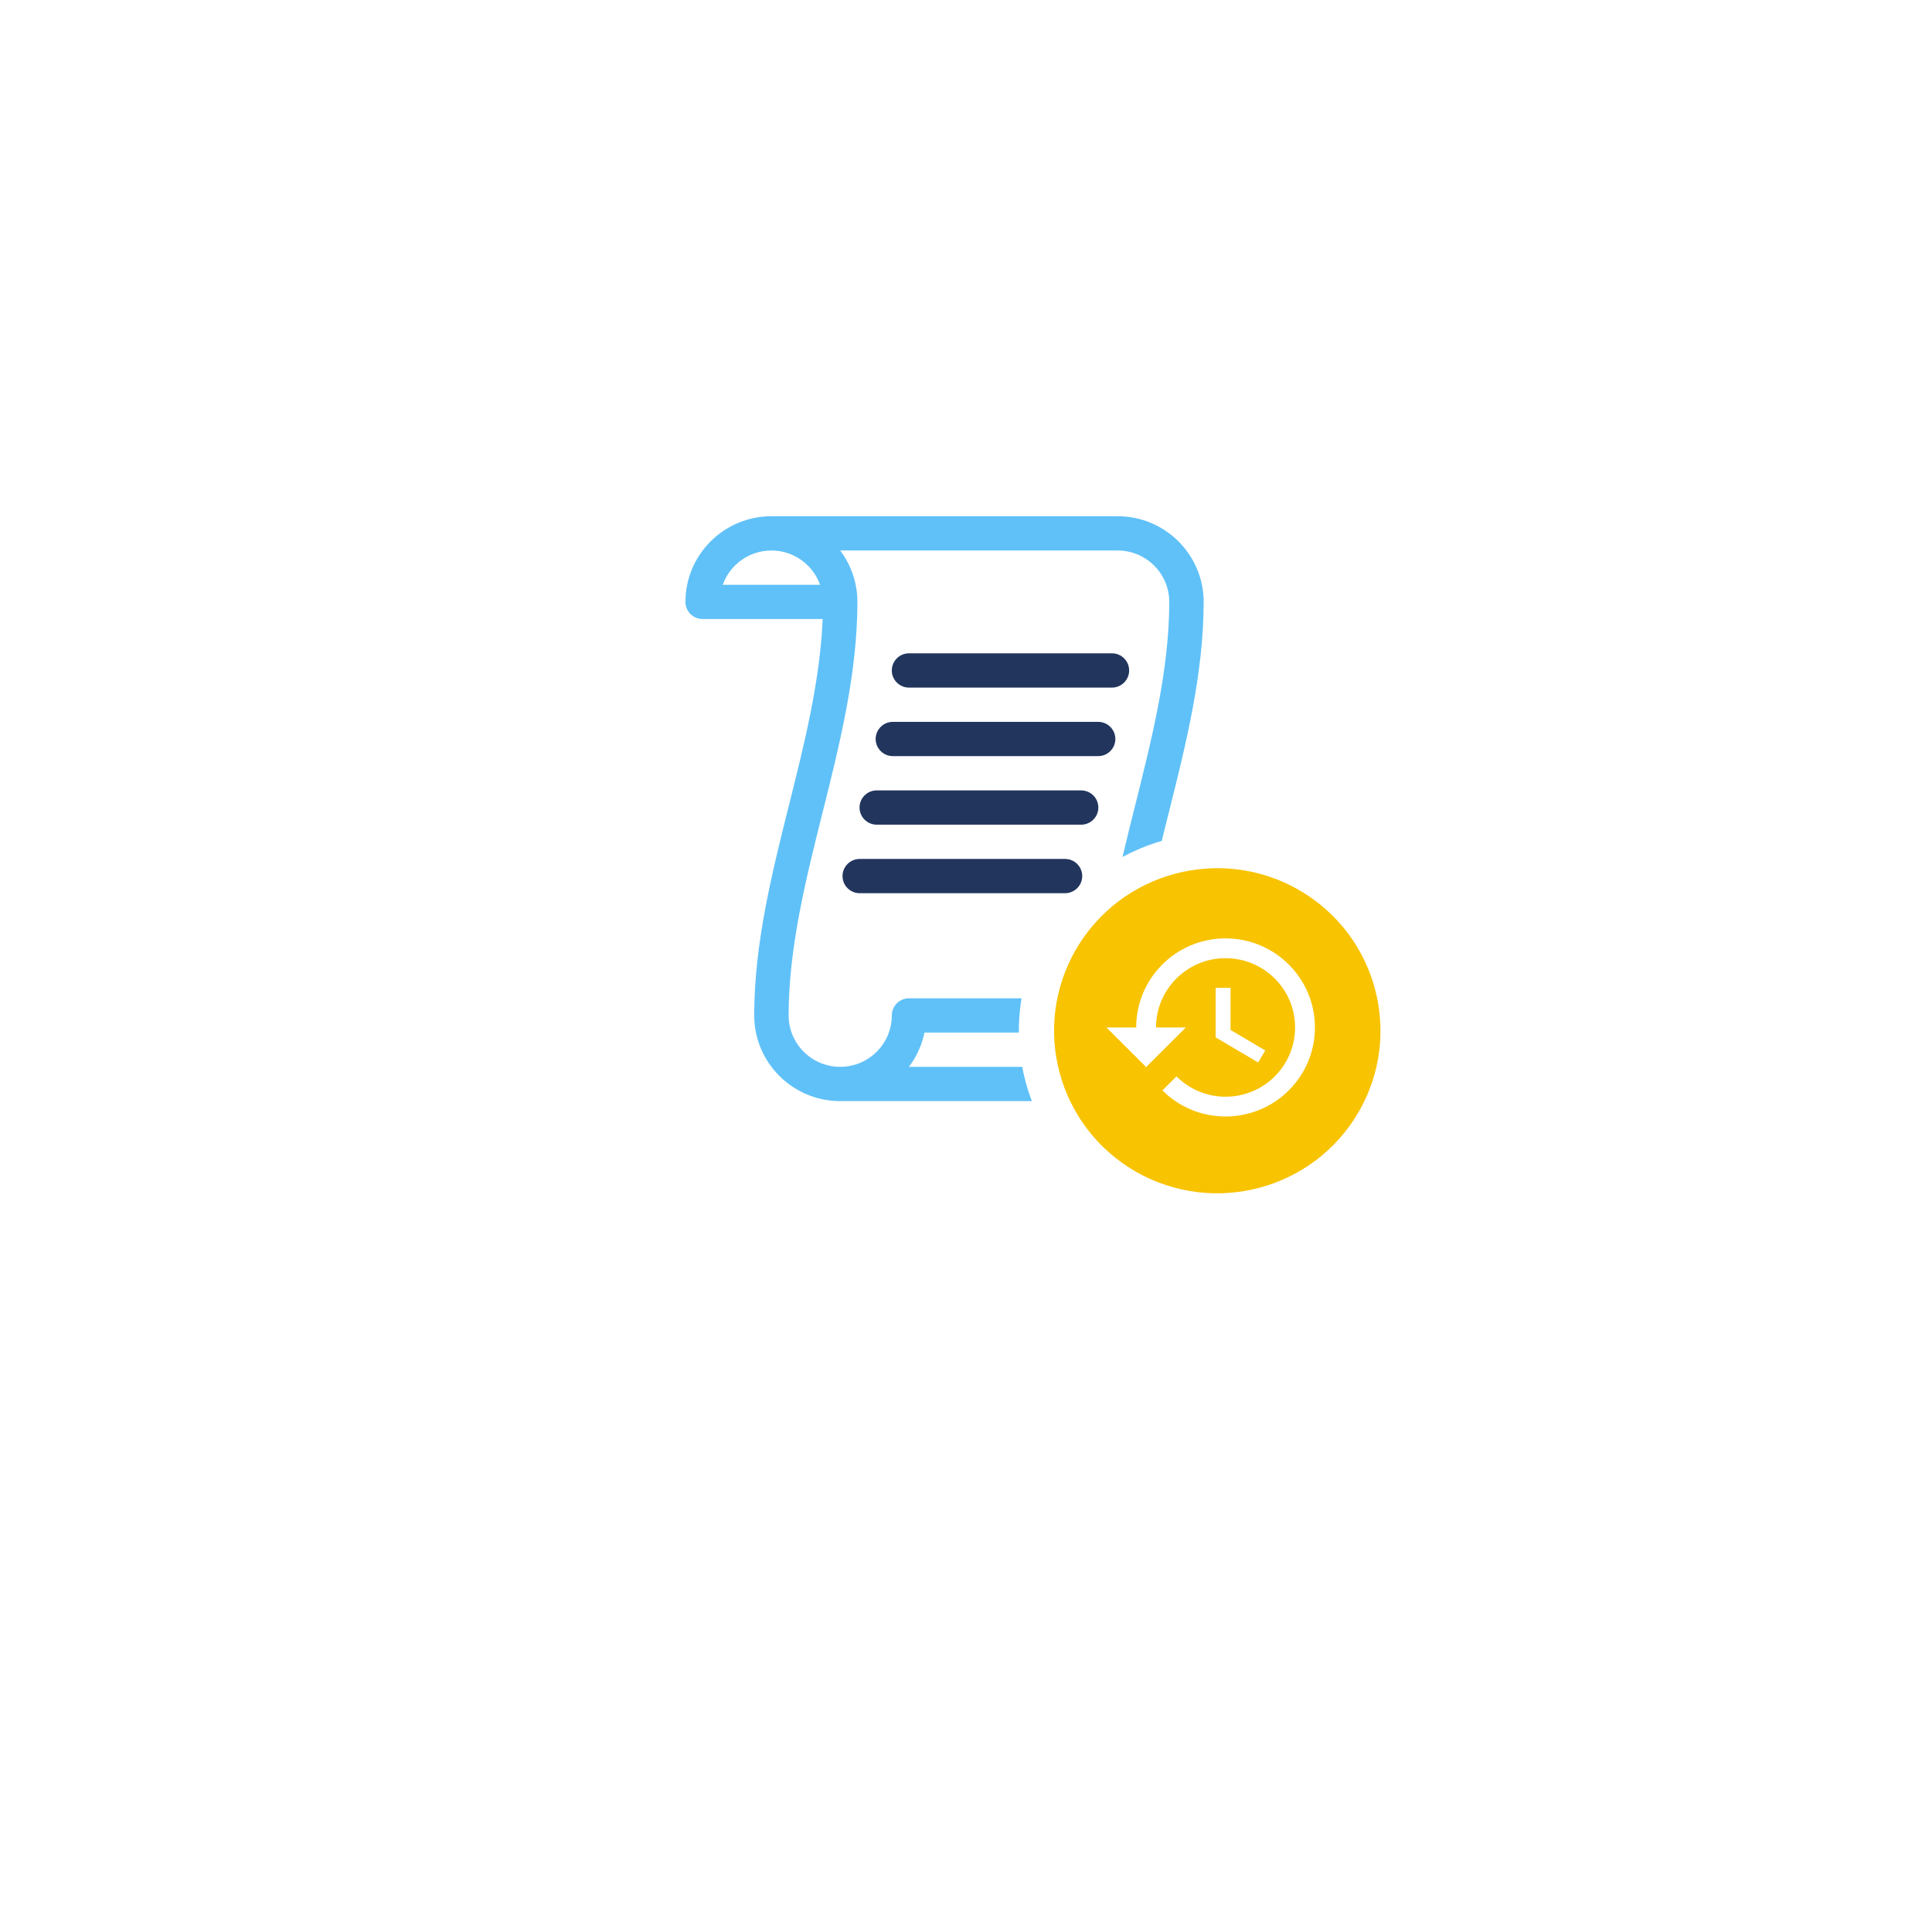 <svg width="100" height="99" viewBox="0 0 100 99" fill="none" xmlns="http://www.w3.org/2000/svg">
<g filter="url(#filter0_d_18_192)">
<ellipse cx="49.954" cy="40.444" rx="30.967" ry="30.848" fill="white"/>
</g>
<path d="M65.862 52.55C65.862 52.06 65.463 51.663 64.972 51.663H58.76C58.892 48.462 59.705 45.214 60.494 42.065C61.383 38.52 62.301 34.855 62.301 31.15C62.301 28.705 60.305 26.716 57.85 26.716H39.928C37.474 26.716 35.478 28.705 35.478 31.15C35.478 31.64 35.876 32.036 36.368 32.036H42.58C42.448 35.238 41.634 38.486 40.845 41.635C39.957 45.18 39.038 48.845 39.038 52.55C39.038 54.995 41.035 56.984 43.489 56.984H61.411C63.865 56.984 65.862 54.995 65.862 52.55ZM37.41 30.263C37.778 29.231 38.768 28.489 39.928 28.489C41.089 28.489 42.079 29.231 42.446 30.263H37.41ZM40.819 52.55C40.819 49.063 41.71 45.505 42.572 42.065C43.461 38.52 44.379 34.855 44.379 31.15C44.379 30.152 44.047 29.231 43.487 28.489H57.85C59.323 28.489 60.521 29.683 60.521 31.15C60.521 34.637 59.629 38.194 58.767 41.635C57.95 44.897 57.107 48.261 56.978 51.663H47.05C46.558 51.663 46.16 52.06 46.16 52.55C46.16 54.017 44.962 55.21 43.489 55.21C42.017 55.21 40.819 54.017 40.819 52.55ZM61.411 55.21H47.046C47.436 54.694 47.716 54.092 47.85 53.437H63.928C63.561 54.469 62.572 55.21 61.411 55.21Z" fill="#60C1F8"/>
<path d="M47.05 35.584H57.553C58.045 35.584 58.444 35.187 58.444 34.697C58.444 34.207 58.045 33.81 57.553 33.81H47.05C46.558 33.81 46.16 34.207 46.16 34.697C46.16 35.187 46.558 35.584 47.05 35.584Z" fill="#22355D"/>
<path d="M46.214 39.13H56.84C57.332 39.13 57.73 38.733 57.73 38.244C57.73 37.754 57.332 37.357 56.84 37.357H46.214C45.723 37.357 45.324 37.754 45.324 38.244C45.324 38.733 45.723 39.13 46.214 39.13Z" fill="#22355D"/>
<path d="M45.38 42.678H55.959C56.451 42.678 56.85 42.281 56.85 41.791C56.85 41.301 56.451 40.904 55.959 40.904H45.38C44.888 40.904 44.49 41.301 44.49 41.791C44.49 42.281 44.888 42.678 45.38 42.678V42.678Z" fill="#22355D"/>
<path d="M44.499 46.225H55.125C55.617 46.225 56.015 45.828 56.015 45.338C56.015 44.848 55.617 44.451 55.125 44.451H44.499C44.008 44.451 43.609 44.848 43.609 45.338C43.609 45.828 44.008 46.225 44.499 46.225Z" fill="#22355D"/>
<path d="M71.11 58.003C73.695 53.542 72.16 47.841 67.686 45.268C63.211 42.695 57.487 44.221 54.902 48.681C52.317 53.142 53.852 58.843 58.326 61.417C62.801 63.99 68.525 62.464 71.11 58.003Z" fill="#F8C301" stroke="white" stroke-width="1.823"/>
<path d="M63.432 48.563C60.875 48.563 58.809 50.627 58.809 53.172H57.266L59.269 55.166L59.304 55.24L61.379 53.172H59.837C59.837 51.193 61.448 49.587 63.435 49.587C65.421 49.587 67.033 51.193 67.033 53.172C67.033 55.151 65.421 56.756 63.435 56.756C62.44 56.756 61.543 56.352 60.893 55.704L60.166 56.428C61.001 57.263 62.155 57.78 63.432 57.78C65.989 57.78 68.061 55.717 68.061 53.172C68.061 50.627 65.989 48.563 63.432 48.563Z" fill="white"/>
<path d="M62.921 51.123V53.684L65.121 54.984L65.491 54.362L63.692 53.3V51.123H62.921Z" fill="white"/>
<defs>
<filter id="filter0_d_18_192" x="0.761" y="0.483" width="98.387" height="98.149" filterUnits="userSpaceOnUse" color-interpolation-filters="sRGB">
<feFlood flood-opacity="0" result="BackgroundImageFix"/>
<feColorMatrix in="SourceAlpha" type="matrix" values="0 0 0 0 0 0 0 0 0 0 0 0 0 0 0 0 0 0 127 0" result="hardAlpha"/>
<feOffset dy="9.113"/>
<feGaussianBlur stdDeviation="9.113"/>
<feColorMatrix type="matrix" values="0 0 0 0 0 0 0 0 0 0 0 0 0 0 0 0 0 0 0.04 0"/>
<feBlend mode="normal" in2="BackgroundImageFix" result="effect1_dropShadow_18_192"/>
<feBlend mode="normal" in="SourceGraphic" in2="effect1_dropShadow_18_192" result="shape"/>
</filter>
</defs>
</svg>